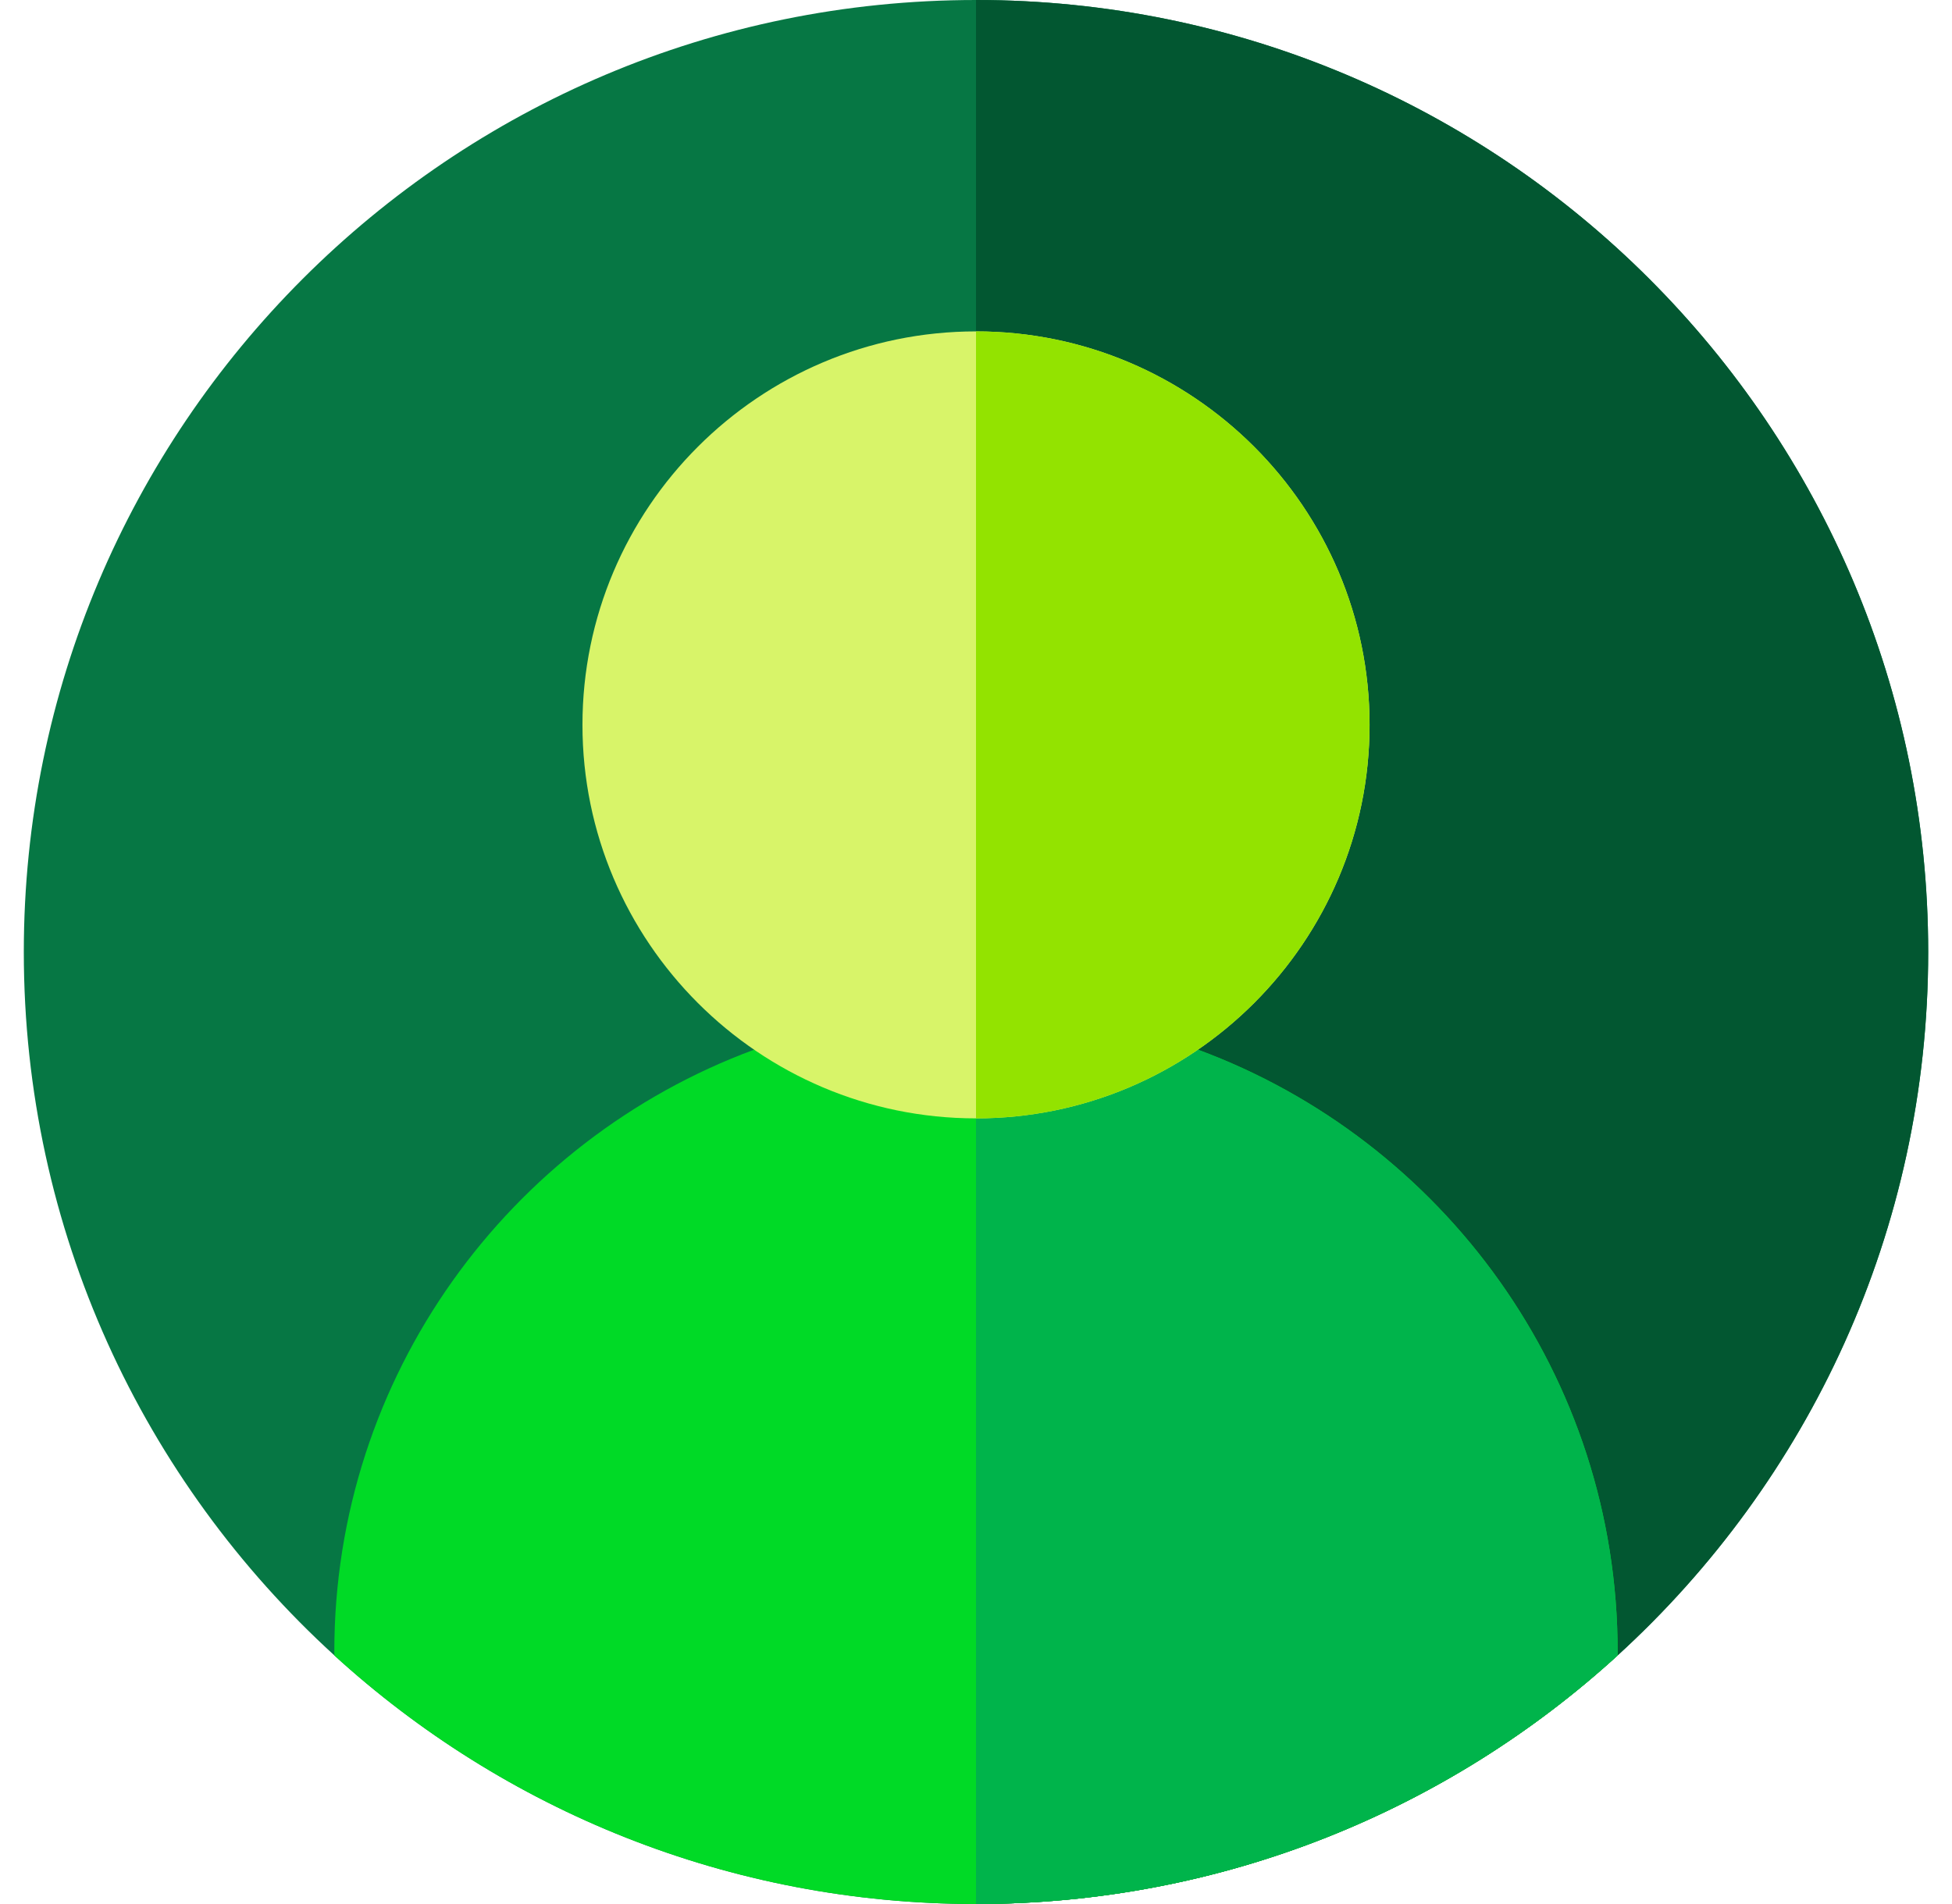 <svg width="41" height="40" viewBox="0 0 41 40" fill="none" xmlns="http://www.w3.org/2000/svg">
<g clip-path="url(#clip0_501_18787)">
<g clip-path="url(#clip1_501_18787)">
<path d="M40.5 20C40.5 25.853 37.985 31.119 33.977 34.777C30.422 38.021 25.692 40 20.5 40C15.308 40 10.578 38.021 7.023 34.777C3.015 31.119 0.5 25.853 0.5 20C0.5 8.955 9.455 0 20.5 0C31.545 0 40.5 8.955 40.5 20Z" fill="#067744"/>
<path d="M40.5 20C40.5 25.853 37.985 31.119 33.977 34.777C30.422 38.021 25.692 40 20.5 40V0C31.545 0 40.5 8.955 40.5 20Z" fill="#025731"/>
<path d="M33.977 34.698V34.778C30.422 38.022 25.692 40 20.5 40C15.308 40 10.578 38.022 7.022 34.778V34.698C7.022 28.904 10.698 23.952 15.84 22.052C17.292 21.514 18.862 21.221 20.5 21.221C22.137 21.221 23.708 21.514 25.161 22.052C30.303 23.953 33.977 28.904 33.977 34.698Z" fill="#00DA26"/>
<path d="M33.977 34.698V34.778C30.422 38.022 25.692 40 20.5 40V21.221C22.138 21.221 23.708 21.514 25.161 22.052C30.303 23.953 33.977 28.904 33.977 34.698Z" fill="#00B44B"/>
<path d="M28.767 15.228C28.767 19.786 25.059 23.495 20.5 23.495C15.942 23.495 12.234 19.786 12.234 15.228C12.234 10.67 15.942 6.962 20.5 6.962C25.059 6.962 28.767 10.67 28.767 15.228Z" fill="#D8F469"/>
<path d="M28.766 15.228C28.766 19.786 25.059 23.495 20.5 23.495V6.962C25.059 6.962 28.766 10.67 28.766 15.228Z" fill="#93E300"/>
</g>
</g>
<defs>
<clipPath id="clip0_501_18787">
<rect width="40" height="40" fill="white" transform="translate(0.5)"/>
</clipPath>
<clipPath id="clip1_501_18787">
<rect width="40" height="40" fill="white" transform="translate(0.5)"/>
</clipPath>
</defs>
</svg>
